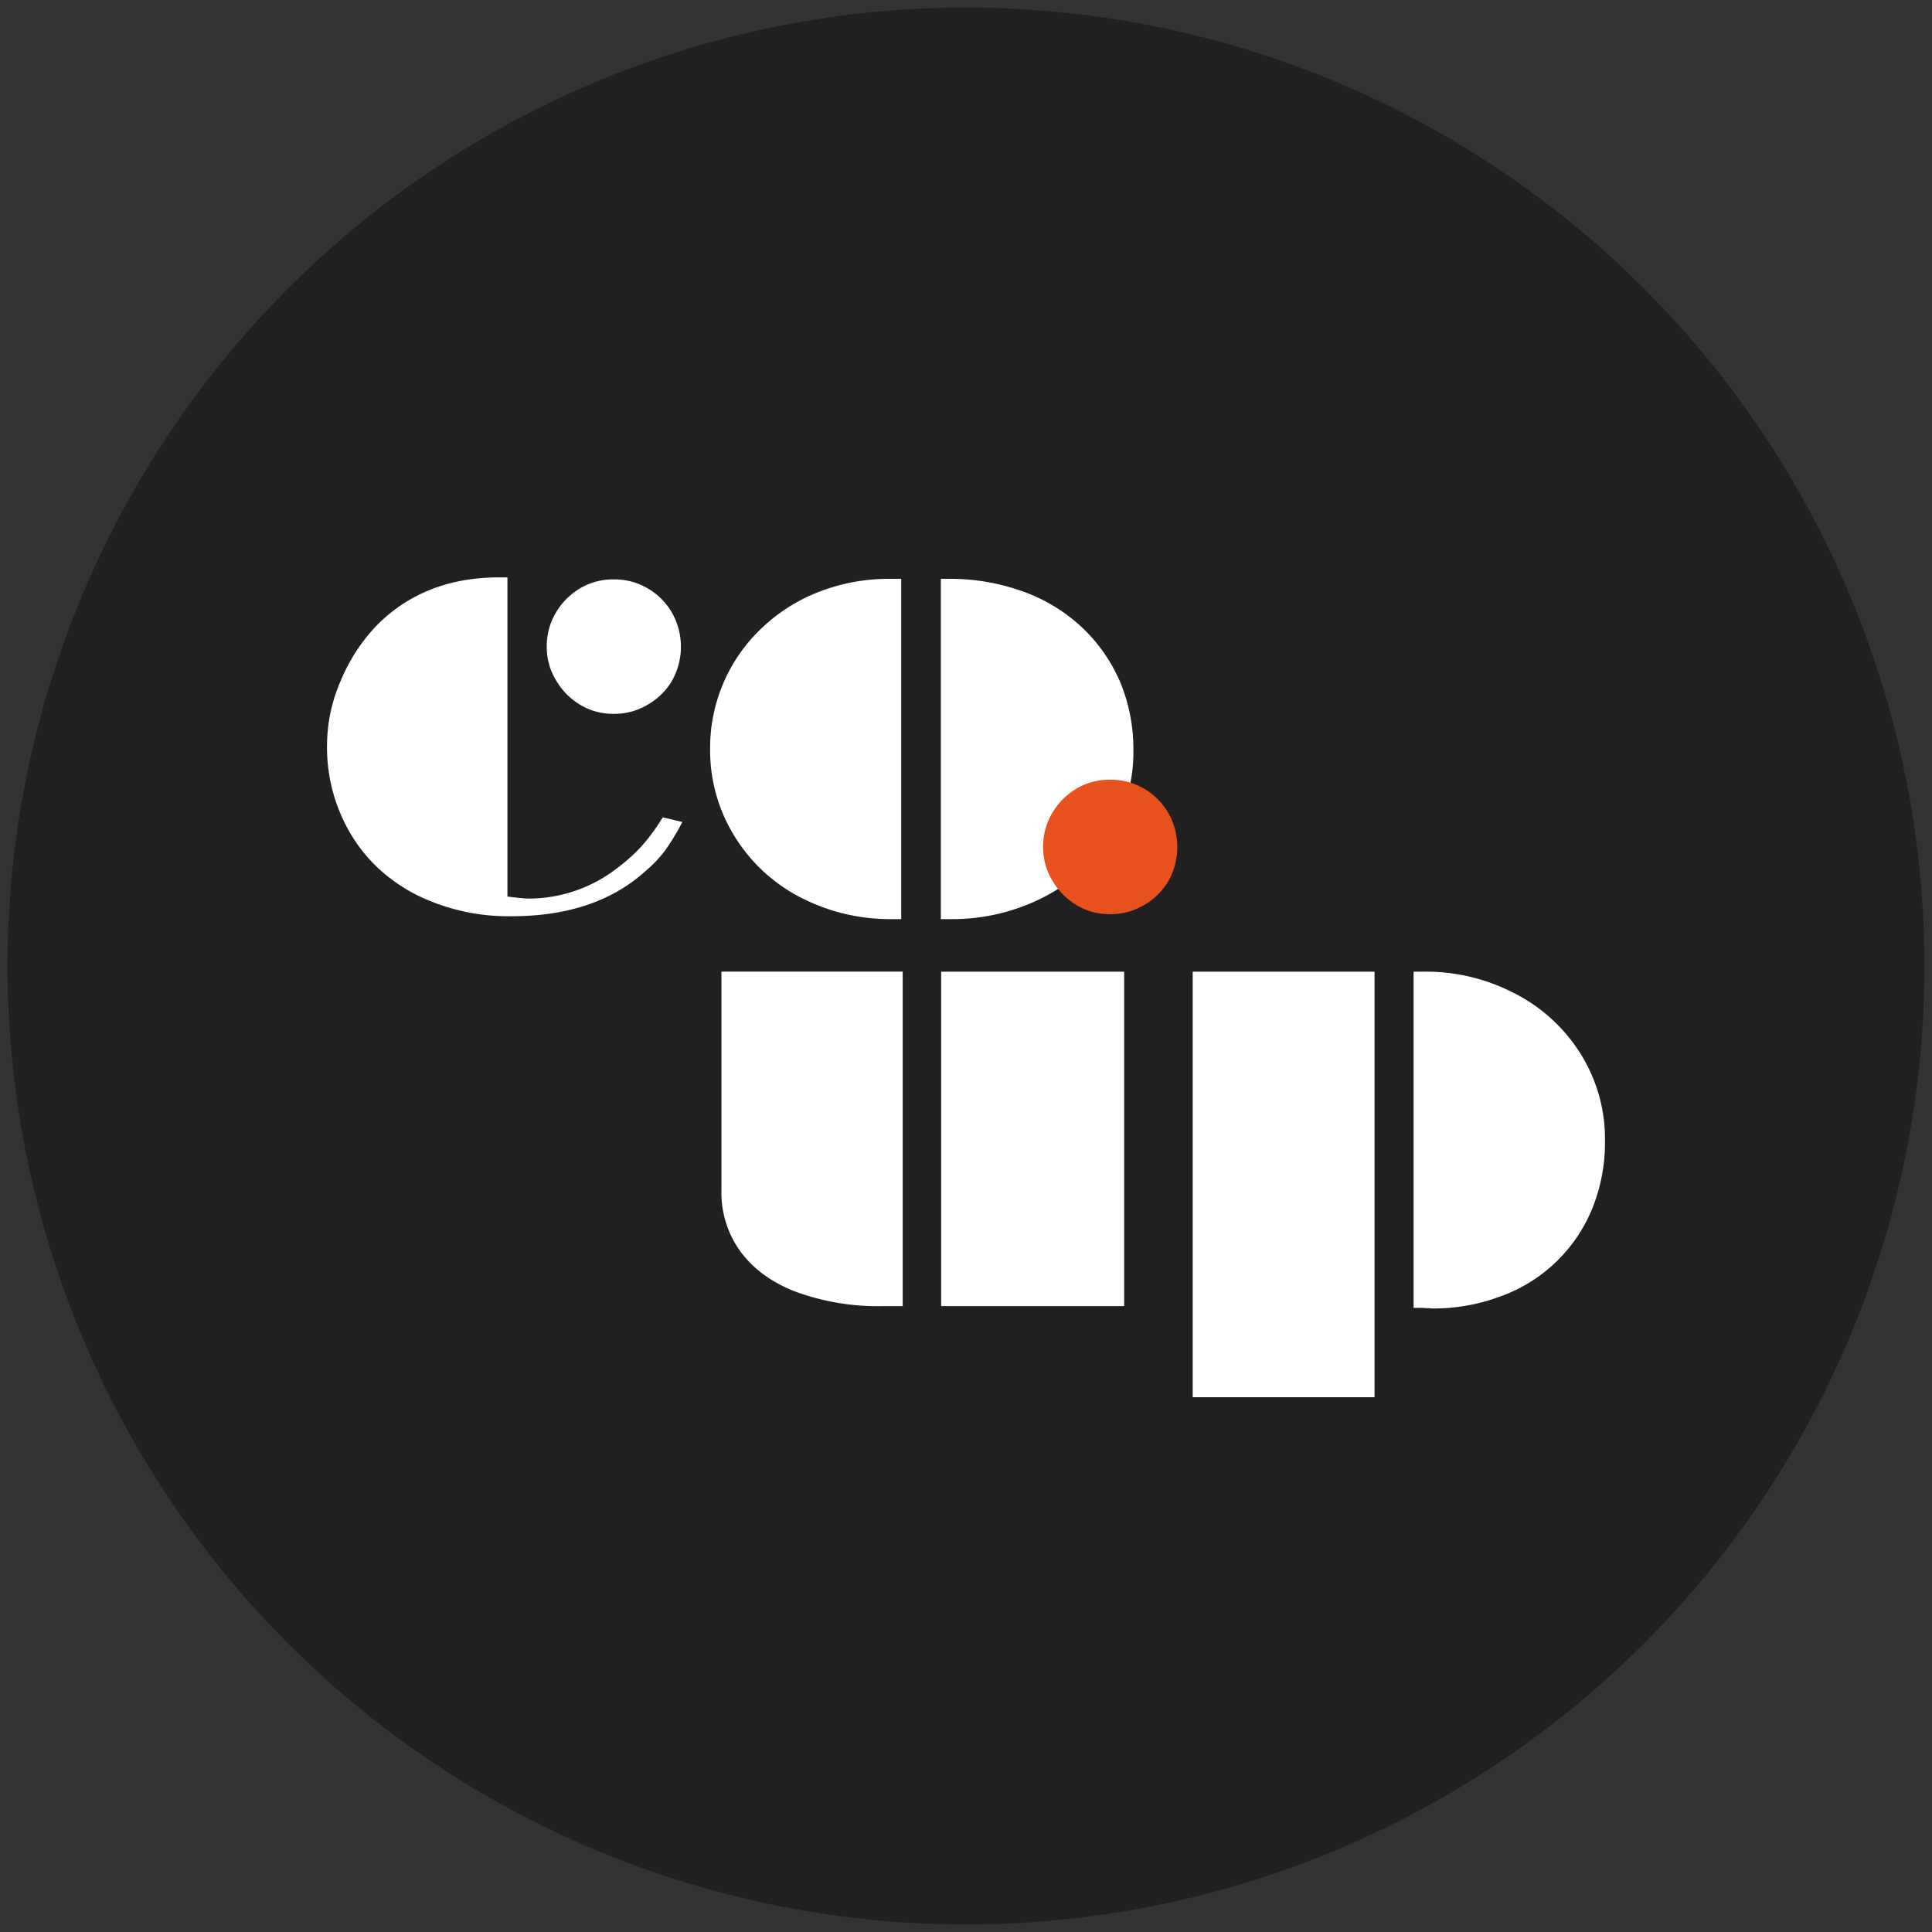 <svg viewBox="0 0 453.543 453.543" xmlns="http://www.w3.org/2000/svg"><rect x="0" y="0" width="453.543" height="453.543" fill="#333333" stroke="none"/><circle cx="226.772" cy="226.772" fill="#221f20" r="225"/><g fill="#fff"><path d="m155.572 191.872 4.616 1.087a53.689 53.689 0 0 1 -4.072 6.72 28.439 28.439 0 0 1 -4.139 4.411q-11.811 10.996-31.834 10.996a48.607 48.607 0 0 1 -22.532-5.09 40.651 40.651 0 0 1 -8.755-6.11 37.267 37.267 0 0 1 -6.585-8.212 39.83 39.83 0 0 1 -5.498-20.905 37.995 37.995 0 0 1 3.26-15.066 41.747 41.747 0 0 1 8.55-13.032q11.132-11.13 28.643-11.13h1.899v74.93q3.868.475 5.024.474a33.953 33.953 0 0 0 20.7-7.125 42.699 42.699 0 0 0 5.567-4.954 45.735 45.735 0 0 0 5.157-6.993zm-11.539-55.857a15.35 15.35 0 0 1 8.01 2.103 15.659 15.659 0 0 1 5.7 5.702 16.294 16.294 0 0 1 0 16.018 15.654 15.654 0 0 1 -5.767 5.634 15.236 15.236 0 0 1 -7.943 2.104 14.967 14.967 0 0 1 -7.805-2.104 16.183 16.183 0 0 1 -5.7-5.769 14.944 14.944 0 0 1 -2.173-7.874 15.223 15.223 0 0 1 2.104-7.94 16.208 16.208 0 0 1 5.703-5.77 15.091 15.091 0 0 1 7.871-2.103z"/><path d="m211.565 135.88v79.883h-2.171a45.579 45.579 0 0 1 -21.72-5.224 39.146 39.146 0 0 1 -15.338-14.389 38.213 38.213 0 0 1 -5.633-20.295 38.667 38.667 0 0 1 12.216-28.505 40.864 40.864 0 0 1 13.508-8.484 45.381 45.381 0 0 1 16.491-2.986zm9.299 79.883v-79.883h1.561a50.636 50.636 0 0 1 17.578 2.918 39.879 39.879 0 0 1 13.779 8.28 38.53 38.53 0 0 1 9.094 12.827 40.803 40.803 0 0 1 3.191 16.086 38.008 38.008 0 0 1 -5.567 20.361 39.27 39.27 0 0 1 -15.473 14.254 47.085 47.085 0 0 1 -22.194 5.157z"/><path d="m169.358 279.542v-51.447h42.555v78.525h-4.752a56.109 56.109 0 0 1 -20.023-3.257 32.459 32.459 0 0 1 -7.6-3.97 25.771 25.771 0 0 1 -5.567-5.396 23.479 23.479 0 0 1 -4.613-14.456zm51.582 27.079v-78.525h42.963v78.525z"/><path d="m279.987 328.003v-99.907h42.691v99.907zm51.854-20.974v-78.933h2.512a45.029 45.029 0 0 1 21.448 5.226 39.19 39.19 0 0 1 15.407 14.321 37.522 37.522 0 0 1 5.564 20.089 41.331 41.331 0 0 1 -2.919 15.814 36.554 36.554 0 0 1 -21.379 20.7 44.709 44.709 0 0 1 -16.424 2.919 4.659 4.659 0 0 0 -.882-.067 7.192 7.192 0 0 1 -1.017-.069z"/></g><path d="m260.56 183.041a15.358 15.358 0 0 1 8.009 2.105 15.667 15.667 0 0 1 5.7 5.703 16.289 16.289 0 0 1 0 16.017 15.677 15.677 0 0 1 -5.769 5.633 15.218 15.218 0 0 1 -7.94 2.105 14.966 14.966 0 0 1 -7.805-2.105 16.184 16.184 0 0 1 -5.703-5.769 14.954 14.954 0 0 1 -2.171-7.874 15.197 15.197 0 0 1 2.105-7.94 16.21 16.21 0 0 1 5.7-5.769 15.095 15.095 0 0 1 7.875-2.105z" fill="#e7511e"/></svg>